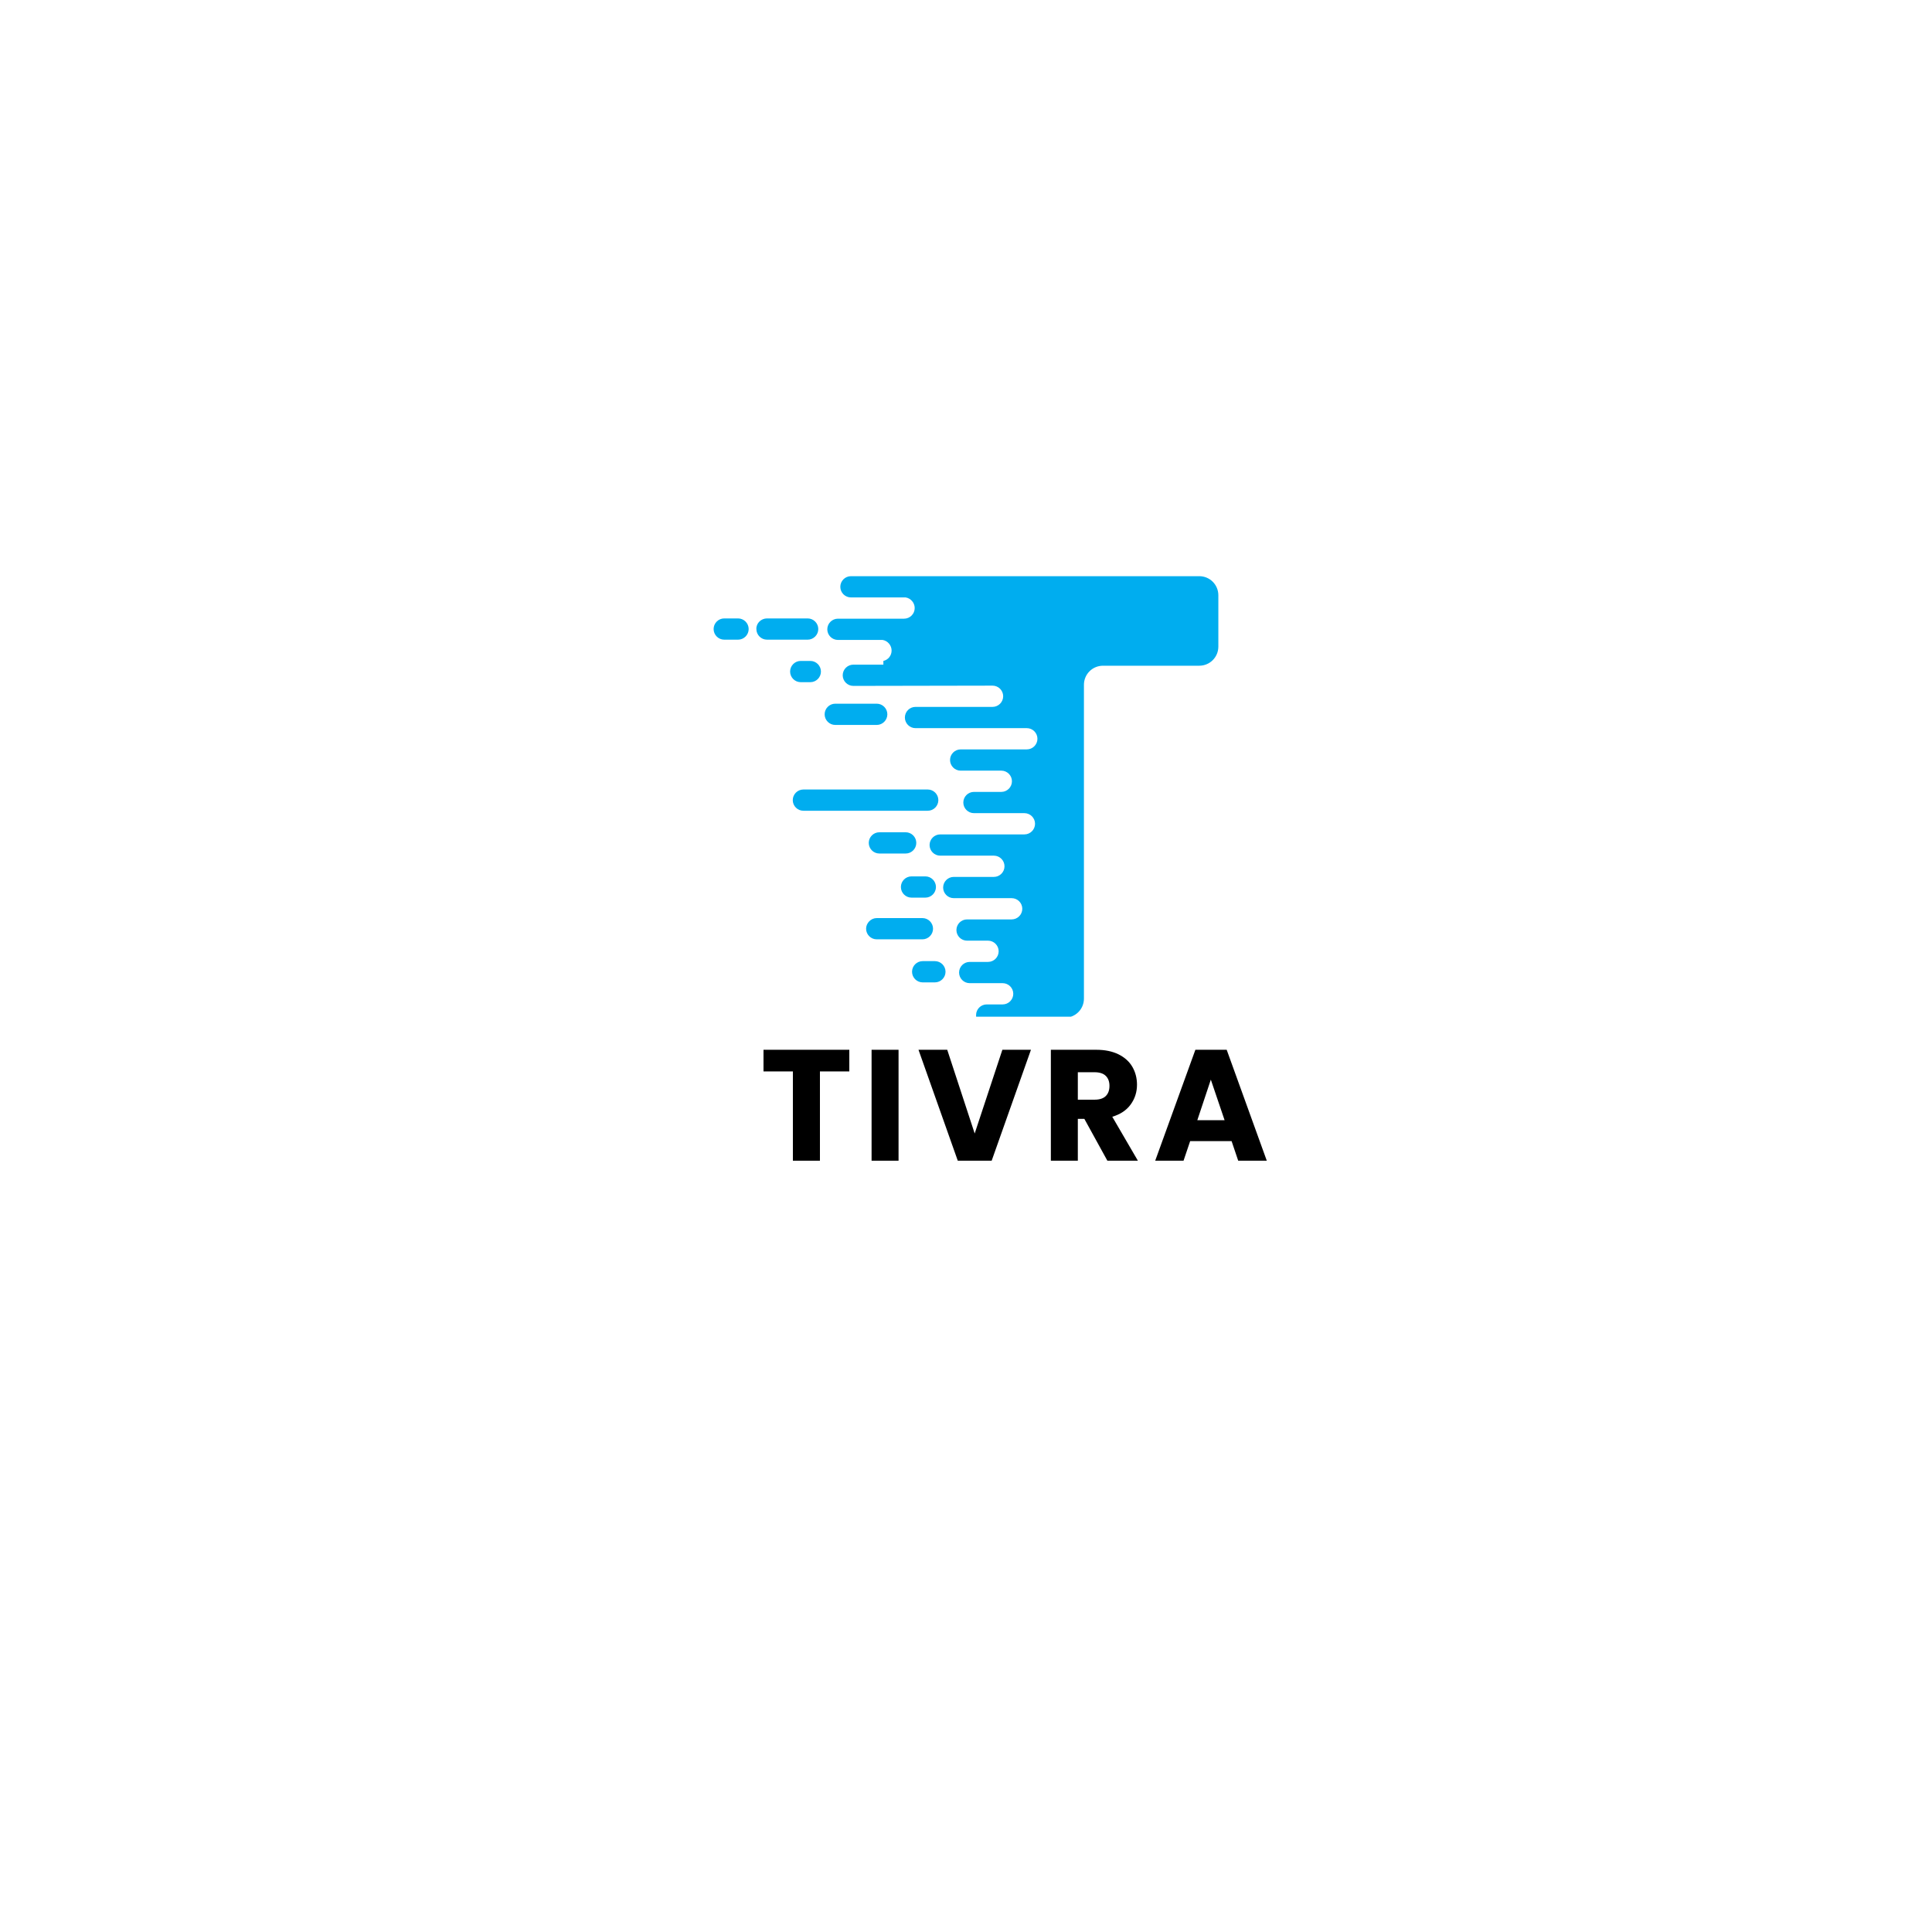 <?xml version="1.0"?>
<svg xmlns="http://www.w3.org/2000/svg" xmlns:xlink="http://www.w3.org/1999/xlink" width="500" zoomAndPan="magnify" viewBox="0 0 375 375" height="500" preserveAspectRatio="xMidYMid meet" version="1.0" style="background-color:transparent;">
  <defs>
    <g/>
    <clipPath id="e334b674b7">
      <path d="M 138.457 111.836 L 236.707 111.836 L 236.707 197.336 L 138.457 197.336 Z M 138.457 111.836 " clip-rule="nonzero"/>
    </clipPath>
    <clipPath id="b8140f922e">
      <rect x="0" width="102" y="0" height="44"/>
    </clipPath>
  </defs>
  <rect x="-37.5" width="450" fill="none" y="-37.5" height="450" fill-opacity="1"/>
  <rect x="-37.5" width="450" fill="none" y="-37.5" height="450" fill-opacity="1"/>
  <g clip-path="url(#e334b674b7)">
    <path fill="#00adef" d="M 176.926 170.105 L 179.605 170.105 C 180.742 170.105 181.668 171.031 181.668 172.168 C 181.668 173.301 180.742 174.23 179.605 174.23 L 176.926 174.23 C 175.789 174.23 174.863 173.301 174.863 172.168 C 174.863 171.031 175.789 170.105 176.926 170.105 Z M 171.461 128.285 C 172.387 128.078 173.059 127.254 173.059 126.273 C 173.059 125.242 172.285 124.367 171.305 124.211 L 162.641 124.211 C 161.508 124.211 160.578 123.285 160.578 122.148 C 160.578 121.016 161.508 120.086 162.641 120.086 L 175.48 120.086 C 176.617 120.086 177.543 119.16 177.543 118.023 C 177.543 116.992 176.77 116.117 175.789 115.961 L 165.168 115.961 C 164.035 115.961 163.105 115.035 163.105 113.898 C 163.105 112.766 164.035 111.836 165.168 111.836 L 232.77 111.836 C 234.832 111.836 236.48 113.488 236.48 115.551 L 236.48 125.5 C 236.48 127.562 234.832 129.215 232.77 129.215 L 214.102 129.215 C 212.039 129.215 210.391 130.863 210.391 132.926 L 210.391 193.824 C 210.391 195.887 208.738 197.535 206.676 197.535 L 189.508 197.535 C 189.457 197.383 189.457 197.176 189.457 197.02 C 189.457 195.887 190.383 194.957 191.52 194.957 L 194.613 194.957 C 195.746 194.957 196.676 194.031 196.676 192.895 C 196.676 191.762 195.746 190.832 194.613 190.832 L 188.219 190.832 C 187.082 190.832 186.156 189.906 186.156 188.77 C 186.156 187.637 187.082 186.707 188.219 186.707 L 182.906 186.707 L 191.777 186.707 C 192.91 186.707 193.84 185.781 193.84 184.645 C 193.84 183.512 192.91 182.582 191.777 182.582 L 187.703 182.582 C 186.566 182.582 185.641 181.652 185.641 180.52 C 185.641 179.387 186.566 178.457 187.703 178.457 L 196.363 178.457 C 197.5 178.457 198.426 177.527 198.426 176.395 C 198.426 175.262 197.5 174.332 196.363 174.332 L 185.125 174.332 C 183.988 174.332 183.062 173.402 183.062 172.27 C 183.062 171.137 183.988 170.207 185.125 170.207 L 192.91 170.207 C 194.043 170.207 194.973 169.277 194.973 168.145 C 194.973 167.012 194.043 166.082 192.91 166.082 L 182.496 166.082 C 181.359 166.082 180.43 165.152 180.43 164.02 C 180.43 162.887 181.359 161.957 182.496 161.957 L 198.84 161.957 C 199.973 161.957 200.902 161.027 200.902 159.895 C 200.902 158.762 199.973 157.832 198.84 157.832 L 189.043 157.832 C 187.91 157.832 186.98 156.902 186.98 155.77 C 186.98 154.633 187.91 153.707 189.043 153.707 L 194.355 153.707 C 195.488 153.707 196.418 152.777 196.418 151.645 C 196.418 150.508 195.488 149.582 194.355 149.582 L 186.465 149.582 C 185.332 149.582 184.402 148.652 184.402 147.52 C 184.402 146.383 185.332 145.457 186.465 145.457 L 199.305 145.457 C 200.438 145.457 201.367 144.527 201.367 143.395 C 201.367 142.258 200.438 141.332 199.305 141.332 L 177.699 141.332 C 176.562 141.332 175.637 140.402 175.637 139.27 C 175.637 138.133 176.562 137.207 177.699 137.207 L 192.652 137.207 C 193.785 137.207 194.715 136.277 194.715 135.145 C 194.715 134.008 193.785 133.082 192.652 133.082 C 183.629 133.082 174.656 133.133 165.633 133.133 C 164.5 133.133 163.57 132.203 163.57 131.07 C 163.57 129.938 164.5 129.008 165.633 129.008 L 171.461 129.008 Z M 174.141 153.242 L 180.07 153.242 C 181.203 153.242 182.133 154.172 182.133 155.305 C 182.133 156.441 181.203 157.367 180.07 157.367 L 155.938 157.367 C 154.805 157.367 153.875 156.441 153.875 155.305 C 153.875 154.172 154.805 153.242 155.938 153.242 Z M 140.574 120.035 L 143.254 120.035 C 144.387 120.035 145.316 120.965 145.316 122.098 C 145.316 123.23 144.387 124.16 143.254 124.16 L 140.574 124.16 C 139.438 124.16 138.512 123.23 138.512 122.098 C 138.512 120.965 139.438 120.035 140.574 120.035 Z M 148.875 120.035 L 156.766 120.035 C 157.898 120.035 158.828 120.965 158.828 122.098 C 158.828 123.23 157.898 124.16 156.766 124.16 L 148.875 124.16 C 147.738 124.16 146.812 123.23 146.812 122.098 C 146.762 120.965 147.738 120.035 148.875 120.035 Z M 179.09 186.555 L 181.465 186.555 C 182.598 186.555 183.527 187.48 183.527 188.617 C 183.527 189.75 182.598 190.68 181.465 190.68 L 179.09 190.68 C 177.957 190.68 177.027 189.75 177.027 188.617 C 177.027 187.48 177.957 186.555 179.09 186.555 Z M 170.688 161.543 L 175.789 161.543 C 176.926 161.543 177.852 162.473 177.852 163.605 C 177.852 164.742 176.926 165.668 175.789 165.668 L 170.688 165.668 C 169.551 165.668 168.625 164.742 168.625 163.605 C 168.625 162.473 169.551 161.543 170.688 161.543 Z M 155.422 128.285 L 157.281 128.285 C 158.414 128.285 159.344 129.215 159.344 130.348 C 159.344 131.484 158.414 132.41 157.281 132.41 L 155.422 132.41 C 154.289 132.41 153.359 131.484 153.359 130.348 C 153.359 129.215 154.289 128.285 155.422 128.285 Z M 170.172 178.199 L 179.039 178.199 C 180.172 178.199 181.102 179.129 181.102 180.262 C 181.102 181.395 180.172 182.324 179.039 182.324 L 170.172 182.324 C 169.035 182.324 168.109 181.395 168.109 180.262 C 168.109 179.18 169.035 178.199 170.172 178.199 Z M 162.125 136.586 L 170.172 136.586 C 171.305 136.586 172.234 137.516 172.234 138.648 C 172.234 139.785 171.305 140.711 170.172 140.711 L 162.125 140.711 C 160.992 140.711 160.062 139.785 160.062 138.648 C 160.062 137.516 160.992 136.586 162.125 136.586 Z M 162.125 136.586 " fill-opacity="1" fill-rule="evenodd"/>
  </g>
  <g transform="matrix(1, 0, 0, 1, 147, 193)">
    <g clip-path="url(#b8140f922e)">
      <g fill="#000000" fill-opacity="1">
        <g transform="translate(0.461, 32.292)">
          <g>
            <path d="M 17.391 -21.531 L 17.391 -17.328 L 11.688 -17.328 L 11.688 0 L 6.438 0 L 6.438 -17.328 L 0.734 -17.328 L 0.734 -21.531 Z M 17.391 -21.531 "/>
          </g>
        </g>
      </g>
      <g fill="#000000" fill-opacity="1">
        <g transform="translate(20.267, 32.292)">
          <g>
            <path d="M 7.141 -21.531 L 7.141 0 L 1.906 0 L 1.906 -21.531 Z M 7.141 -21.531 "/>
          </g>
        </g>
      </g>
      <g fill="#000000" fill-opacity="1">
        <g transform="translate(30.998, 32.292)">
          <g>
            <path d="M 22.109 -21.531 L 14.484 0 L 7.906 0 L 0.281 -21.531 L 5.859 -21.531 L 11.188 -5.281 L 16.562 -21.531 Z M 22.109 -21.531 "/>
          </g>
        </g>
      </g>
      <g fill="#000000" fill-opacity="1">
        <g transform="translate(55.065, 32.292)">
          <g>
            <path d="M 12.875 0 L 8.406 -8.125 L 7.141 -8.125 L 7.141 0 L 1.906 0 L 1.906 -21.531 L 10.703 -21.531 C 12.398 -21.531 13.848 -21.234 15.047 -20.641 C 16.242 -20.047 17.141 -19.234 17.734 -18.203 C 18.328 -17.172 18.625 -16.02 18.625 -14.75 C 18.625 -13.32 18.219 -12.047 17.406 -10.922 C 16.594 -9.797 15.398 -9 13.828 -8.531 L 18.797 0 Z M 7.141 -11.844 L 10.391 -11.844 C 11.359 -11.844 12.082 -12.078 12.562 -12.547 C 13.039 -13.016 13.281 -13.676 13.281 -14.531 C 13.281 -15.352 13.039 -16 12.562 -16.469 C 12.082 -16.938 11.359 -17.172 10.391 -17.172 L 7.141 -17.172 Z M 7.141 -11.844 "/>
          </g>
        </g>
      </g>
      <g fill="#000000" fill-opacity="1">
        <g transform="translate(76.741, 32.292)">
          <g>
            <path d="M 15.312 -3.797 L 7.266 -3.797 L 5.984 0 L 0.484 0 L 8.281 -21.531 L 14.359 -21.531 L 22.141 0 L 16.594 0 Z M 13.953 -7.859 L 11.281 -15.734 L 8.656 -7.859 Z M 13.953 -7.859 "/>
          </g>
        </g>
      </g>
    </g>
  </g>
</svg>
